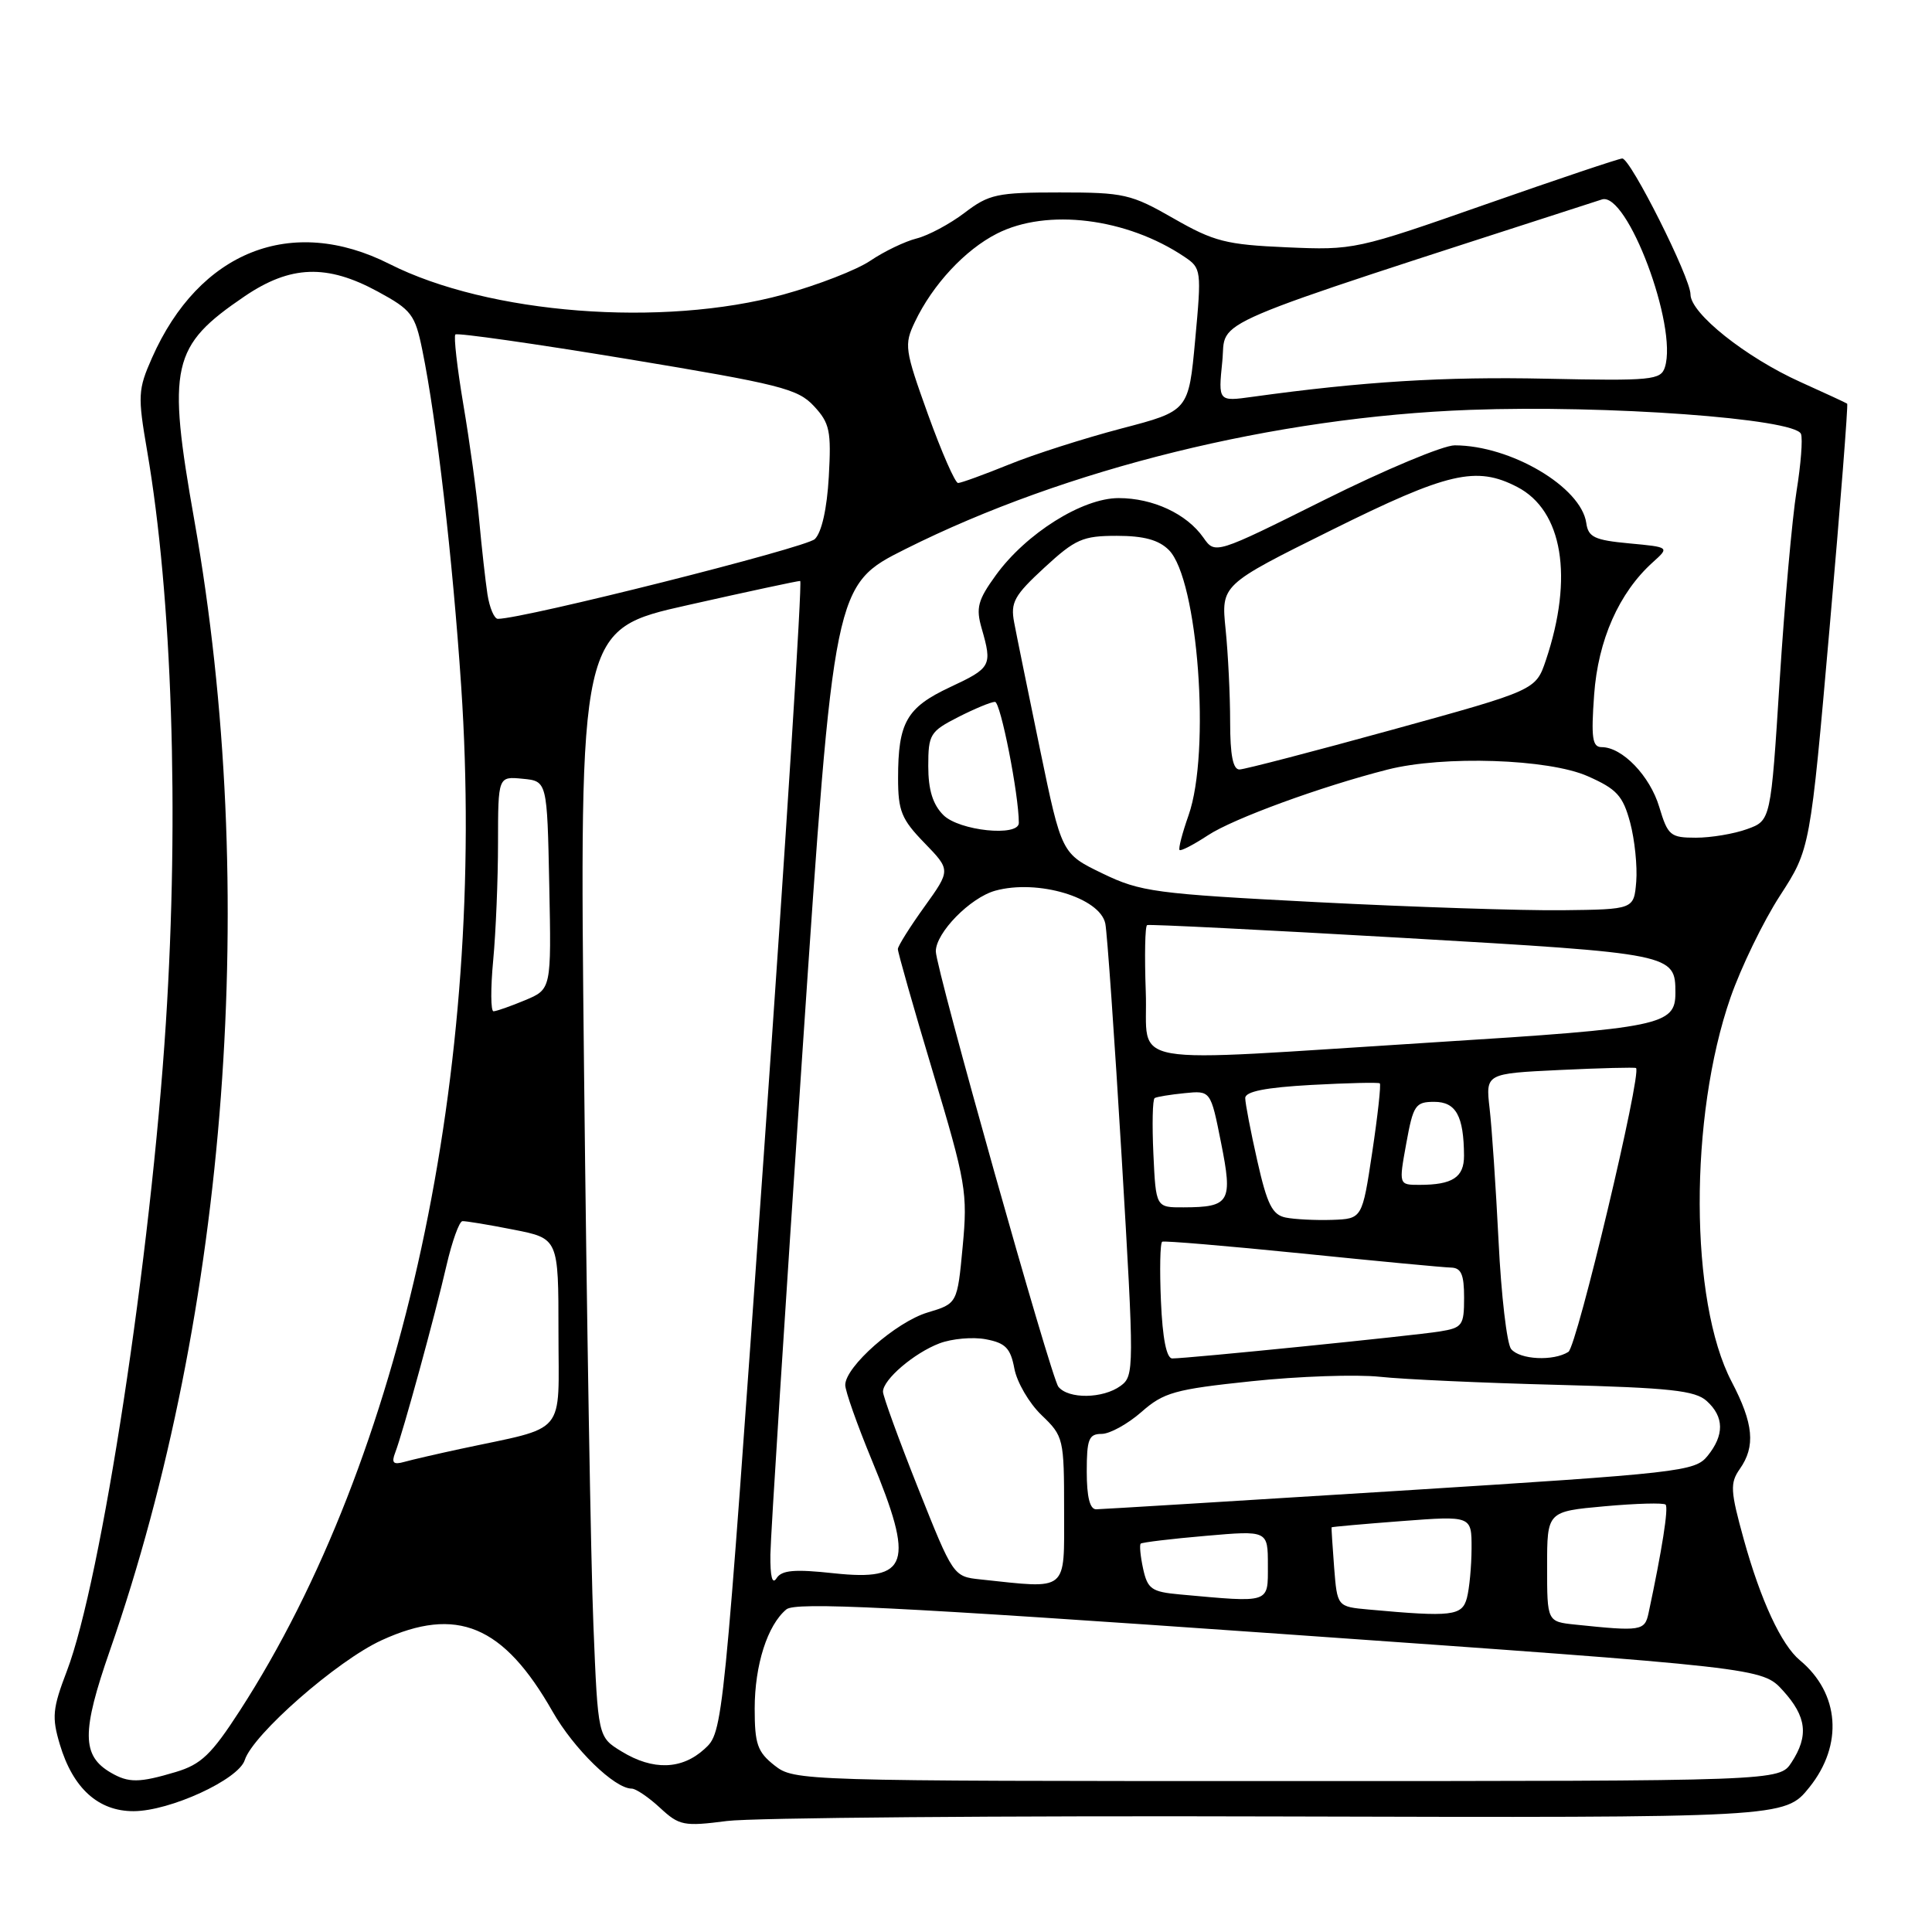 <?xml version="1.0" encoding="UTF-8" standalone="no"?>
<!DOCTYPE svg PUBLIC "-//W3C//DTD SVG 1.1//EN" "http://www.w3.org/Graphics/SVG/1.1/DTD/svg11.dtd" >
<svg xmlns="http://www.w3.org/2000/svg" xmlns:xlink="http://www.w3.org/1999/xlink" version="1.1" viewBox="0 0 256 256">
 <g >
 <path fill="currentColor"
d=" M 169.50 240.69 C 236.50 240.87 236.50 240.87 239.75 236.83 C 244.27 231.20 243.76 224.37 238.49 219.99 C 236.04 217.96 233.30 212.06 231.06 203.98 C 229.28 197.55 229.22 196.52 230.53 194.65 C 232.64 191.65 232.36 188.64 229.45 183.08 C 223.87 172.42 223.80 147.99 229.30 132.18 C 230.70 128.17 233.64 122.10 235.85 118.69 C 239.86 112.50 239.86 112.50 242.44 83.09 C 243.86 66.92 244.90 53.60 244.76 53.49 C 244.62 53.38 241.83 52.09 238.57 50.62 C 231.32 47.35 224.00 41.52 224.00 39.01 C 224.00 36.81 216.06 21.00 214.96 21.00 C 214.54 21.00 206.39 23.74 196.85 27.08 C 179.73 33.08 179.38 33.16 170.50 32.77 C 162.46 32.42 160.86 32.01 155.50 28.94 C 149.87 25.71 148.93 25.50 140.42 25.50 C 132.10 25.50 131.05 25.73 127.81 28.20 C 125.86 29.68 123.00 31.21 121.45 31.60 C 119.90 31.99 117.16 33.31 115.35 34.53 C 113.55 35.76 108.34 37.78 103.79 39.03 C 87.77 43.41 64.76 41.63 51.61 34.98 C 38.65 28.43 26.40 33.27 20.14 47.42 C 18.28 51.62 18.24 52.44 19.49 59.71 C 22.81 79.03 23.76 107.73 21.98 135.52 C 20.00 166.45 13.42 209.49 8.86 221.42 C 6.96 226.39 6.85 227.54 7.93 231.15 C 9.67 236.97 13.03 240.00 17.70 239.99 C 22.52 239.98 31.61 235.80 32.43 233.22 C 33.51 229.82 44.69 220.03 50.57 217.34 C 60.54 212.77 66.71 215.35 73.22 226.79 C 76.05 231.75 81.43 237.00 83.70 237.00 C 84.25 237.00 85.94 238.14 87.45 239.54 C 90.01 241.91 90.59 242.03 96.34 241.29 C 99.73 240.86 132.65 240.58 169.50 240.69 Z  M 14.69 234.89 C 10.82 232.64 10.80 229.50 14.56 218.70 C 30.21 173.74 34.39 117.82 25.76 69.00 C 22.12 48.42 22.70 45.86 32.43 39.25 C 38.50 35.14 43.33 34.97 50.07 38.64 C 54.53 41.06 55.00 41.68 55.96 46.39 C 57.84 55.56 59.98 74.05 61.11 90.94 C 64.53 141.81 53.41 193.23 31.78 226.67 C 28.02 232.48 26.66 233.79 23.29 234.80 C 18.44 236.25 17.05 236.26 14.69 234.89 Z  M 102.63 233.93 C 100.36 232.14 100.00 231.10 100.00 226.40 C 100.00 220.63 101.69 215.33 104.20 213.25 C 105.41 212.25 118.20 212.88 169.60 216.49 C 233.50 220.99 233.50 220.99 236.25 224.01 C 239.39 227.46 239.69 230.01 237.38 233.54 C 235.77 236.00 235.77 236.00 170.52 236.00 C 106.02 236.00 105.24 235.98 102.63 233.93 Z  M 82.37 232.08 C 79.23 230.17 79.23 230.17 78.63 215.34 C 78.29 207.18 77.74 174.15 77.39 141.95 C 76.76 83.40 76.76 83.40 91.13 80.18 C 99.03 78.40 105.74 76.96 106.03 76.98 C 106.32 76.99 104.14 111.31 101.19 153.25 C 95.82 229.50 95.82 229.50 93.35 231.75 C 90.34 234.50 86.52 234.62 82.37 232.08 Z  M 208.75 215.27 C 205.00 214.88 205.00 214.88 205.00 207.58 C 205.00 200.28 205.00 200.28 212.61 199.59 C 216.80 199.21 220.44 199.11 220.70 199.37 C 221.11 199.77 220.23 205.38 218.44 213.75 C 217.94 216.10 217.44 216.18 208.75 215.27 Z  M 181.34 213.27 C 177.19 212.89 177.19 212.89 176.78 207.70 C 176.56 204.84 176.41 202.44 176.44 202.38 C 176.47 202.31 180.66 201.94 185.75 201.55 C 195.00 200.85 195.00 200.85 194.99 205.17 C 194.98 207.55 194.70 210.51 194.37 211.75 C 193.73 214.12 192.40 214.28 181.34 213.27 Z  M 156.32 211.27 C 152.60 210.93 152.06 210.56 151.47 207.87 C 151.11 206.21 150.97 204.71 151.15 204.54 C 151.34 204.37 155.21 203.90 159.75 203.51 C 168.00 202.79 168.00 202.79 168.00 207.40 C 168.00 212.51 168.43 212.37 156.32 211.27 Z  M 102.08 206.00 C 102.11 203.53 104.02 173.60 106.32 139.50 C 110.50 77.50 110.50 77.50 120.00 72.74 C 141.24 62.10 168.97 55.26 194.78 54.31 C 212.84 53.64 237.86 55.46 238.64 57.50 C 238.89 58.15 238.62 61.57 238.05 65.09 C 237.48 68.62 236.47 79.88 235.82 90.11 C 234.64 108.73 234.64 108.73 231.50 109.86 C 229.77 110.49 226.72 111.00 224.72 111.00 C 221.33 111.00 221.00 110.72 219.86 106.93 C 218.63 102.81 214.96 99.00 212.23 99.00 C 210.99 99.00 210.82 97.78 211.23 92.07 C 211.75 84.81 214.52 78.54 219.01 74.50 C 221.23 72.50 221.23 72.50 215.87 72.00 C 211.28 71.57 210.45 71.18 210.19 69.30 C 209.51 64.53 200.18 59.02 192.76 59.01 C 191.25 59.00 183.49 62.25 175.51 66.23 C 161.01 73.46 161.01 73.46 159.45 71.23 C 157.24 68.08 152.77 66.00 148.22 66.00 C 143.42 66.00 135.97 70.68 131.96 76.21 C 129.56 79.52 129.29 80.54 130.08 83.28 C 131.50 88.22 131.34 88.50 125.89 91.05 C 120.13 93.75 119.00 95.72 119.00 103.11 C 119.00 107.46 119.45 108.56 122.49 111.69 C 125.98 115.29 125.98 115.29 122.49 120.15 C 120.57 122.82 118.99 125.34 118.97 125.75 C 118.96 126.16 121.04 133.50 123.61 142.05 C 128.01 156.72 128.23 158.03 127.56 165.17 C 126.85 172.73 126.85 172.73 122.92 173.91 C 118.73 175.16 112.00 181.09 112.00 183.52 C 112.00 184.32 113.58 188.78 115.50 193.43 C 121.21 207.22 120.44 209.53 110.52 208.47 C 105.28 207.90 103.58 208.05 102.90 209.12 C 102.33 210.02 102.05 208.93 102.08 206.00 Z  M 129.90 209.28 C 126.32 208.90 126.30 208.86 121.65 197.18 C 119.09 190.74 117.00 184.99 117.00 184.41 C 117.00 182.80 121.12 179.28 124.49 178.00 C 126.13 177.38 128.90 177.13 130.63 177.46 C 133.23 177.95 133.90 178.63 134.41 181.35 C 134.75 183.16 136.37 185.94 138.01 187.51 C 140.93 190.31 141.00 190.60 141.00 200.19 C 141.00 211.07 141.65 210.53 129.90 209.28 Z  M 144.00 195.00 C 144.00 190.70 144.27 190.00 145.97 190.00 C 147.05 190.00 149.41 188.70 151.23 187.11 C 154.19 184.50 155.65 184.09 165.84 183.02 C 172.06 182.36 179.71 182.10 182.83 182.43 C 185.95 182.77 196.56 183.25 206.40 183.50 C 221.29 183.89 224.62 184.25 226.15 185.64 C 228.47 187.74 228.50 190.16 226.25 192.93 C 224.58 194.98 222.68 195.19 185.50 197.53 C 164.05 198.87 145.94 199.98 145.25 199.99 C 144.41 200.00 144.00 198.34 144.00 195.00 Z  M 52.37 192.47 C 53.39 189.82 57.65 174.27 59.16 167.69 C 59.90 164.49 60.85 161.85 61.27 161.81 C 61.70 161.78 64.74 162.28 68.02 162.93 C 74.00 164.10 74.00 164.10 74.00 176.51 C 74.00 190.47 75.31 188.92 61.00 191.99 C 57.98 192.64 54.64 193.41 53.60 193.70 C 52.11 194.12 51.84 193.85 52.37 192.47 Z  M 140.24 183.75 C 139.26 182.53 124.00 128.31 124.00 126.06 C 124.00 123.59 128.56 118.94 131.88 118.02 C 137.50 116.47 145.75 118.93 146.46 122.38 C 146.70 123.54 147.68 137.50 148.63 153.39 C 150.30 181.50 150.30 182.31 148.48 183.64 C 146.15 185.34 141.57 185.41 140.24 183.75 Z  M 153.83 172.40 C 153.65 168.22 153.72 164.68 154.00 164.53 C 154.28 164.39 162.60 165.09 172.50 166.09 C 182.40 167.10 191.29 167.94 192.25 167.96 C 193.62 167.99 194.00 168.87 194.00 171.95 C 194.00 175.64 193.78 175.94 190.75 176.43 C 187.34 176.98 157.35 180.01 155.33 180.00 C 154.57 180.00 154.04 177.35 153.83 172.40 Z  M 200.23 178.75 C 199.67 178.06 198.92 171.65 198.57 164.50 C 198.21 157.35 197.68 149.42 197.38 146.87 C 196.85 142.25 196.85 142.25 206.67 141.78 C 212.08 141.52 216.63 141.41 216.78 141.52 C 217.59 142.12 208.95 178.42 207.82 179.13 C 205.84 180.39 201.38 180.17 200.23 178.75 Z  M 170.35 161.33 C 168.59 160.97 167.90 159.59 166.60 153.82 C 165.72 149.93 165.00 146.19 165.00 145.50 C 165.00 144.63 167.67 144.10 173.75 143.76 C 178.56 143.50 182.65 143.40 182.83 143.55 C 183.01 143.70 182.56 147.80 181.83 152.66 C 180.50 161.50 180.50 161.50 176.50 161.64 C 174.30 161.71 171.53 161.57 170.35 161.33 Z  M 152.83 152.90 C 152.65 149.00 152.72 145.67 153.00 145.50 C 153.28 145.33 155.06 145.04 156.96 144.85 C 160.42 144.50 160.42 144.50 161.79 151.39 C 163.37 159.28 162.98 159.96 156.83 159.98 C 153.16 160.00 153.16 160.00 152.83 152.90 Z  M 186.34 151.50 C 187.26 146.43 187.55 146.00 190.05 146.00 C 192.93 146.00 193.96 147.88 193.99 153.14 C 194.00 156.00 192.47 157.00 188.09 157.00 C 185.34 157.00 185.34 157.00 186.34 151.50 Z  M 151.82 131.40 C 151.65 126.67 151.72 122.70 152.00 122.58 C 152.28 122.45 167.57 123.22 186.00 124.28 C 221.78 126.35 222.00 126.40 222.00 131.57 C 222.00 135.84 220.13 136.23 190.22 138.10 C 147.68 140.77 152.21 141.56 151.82 131.40 Z  M 65.35 127.25 C 65.70 123.54 65.99 116.53 65.99 111.69 C 66.00 102.87 66.00 102.87 69.25 103.19 C 72.50 103.50 72.50 103.50 72.78 117.29 C 73.06 131.08 73.06 131.08 69.56 132.54 C 67.64 133.34 65.76 134.00 65.39 134.00 C 65.02 134.00 65.00 130.96 65.35 127.25 Z  M 174.50 119.54 C 153.02 118.43 151.14 118.18 146.09 115.74 C 140.67 113.12 140.67 113.12 137.81 99.31 C 136.24 91.71 134.69 84.13 134.38 82.47 C 133.88 79.82 134.39 78.90 138.38 75.22 C 142.49 71.43 143.47 71.00 147.98 71.00 C 151.56 71.00 153.54 71.54 154.88 72.88 C 158.74 76.74 160.44 99.66 157.49 108.03 C 156.66 110.39 156.12 112.45 156.30 112.63 C 156.47 112.80 158.16 111.93 160.06 110.68 C 163.41 108.47 175.03 104.22 183.87 101.97 C 191.25 100.09 205.20 100.55 210.38 102.85 C 214.23 104.55 215.04 105.43 216.00 108.98 C 216.61 111.27 216.97 114.79 216.81 116.82 C 216.50 120.50 216.50 120.50 207.00 120.61 C 201.78 120.67 187.15 120.19 174.50 119.54 Z  M 125.00 108.00 C 123.60 106.60 123.00 104.67 123.00 101.52 C 123.00 97.31 123.24 96.92 126.96 95.02 C 129.14 93.91 131.33 93.00 131.84 93.00 C 132.58 93.00 135.00 105.28 135.00 109.04 C 135.00 110.91 127.09 110.09 125.00 108.00 Z  M 163.00 95.65 C 163.00 92.15 162.73 86.64 162.40 83.40 C 161.80 77.50 161.80 77.50 176.41 70.25 C 191.86 62.58 195.60 61.71 201.03 64.52 C 207.07 67.64 208.53 76.49 204.84 87.47 C 203.50 91.45 203.50 91.45 184.50 96.69 C 174.05 99.57 164.94 101.94 164.25 101.96 C 163.38 101.99 163.00 100.08 163.00 95.65 Z  M 64.59 78.75 C 64.32 76.96 63.83 72.58 63.50 69.00 C 63.18 65.42 62.23 58.51 61.40 53.63 C 60.58 48.76 60.10 44.57 60.34 44.32 C 60.59 44.08 70.85 45.54 83.14 47.57 C 103.37 50.92 105.72 51.51 107.85 53.81 C 109.95 56.07 110.16 57.10 109.82 63.17 C 109.58 67.40 108.88 70.54 107.97 71.43 C 106.80 72.58 69.36 82.00 65.97 82.00 C 65.49 82.00 64.87 80.54 64.59 78.75 Z  M 122.97 54.93 C 119.87 46.31 119.78 45.69 121.23 42.65 C 123.58 37.72 127.86 33.11 132.09 30.96 C 138.73 27.57 149.30 28.88 156.96 34.04 C 159.18 35.53 159.22 35.83 158.37 45.01 C 157.50 54.45 157.50 54.45 148.59 56.78 C 143.69 58.07 136.97 60.21 133.67 61.56 C 130.36 62.90 127.34 64.00 126.95 64.00 C 126.56 64.00 124.77 59.92 122.97 54.93 Z  M 161.96 47.89 C 162.55 42.09 158.35 43.88 212.26 26.43 C 215.60 25.35 222.33 43.23 220.61 48.65 C 220.07 50.36 218.89 50.48 204.85 50.18 C 191.37 49.89 180.56 50.56 165.96 52.58 C 161.42 53.21 161.42 53.21 161.96 47.89 Z "/>
</g>
</svg>